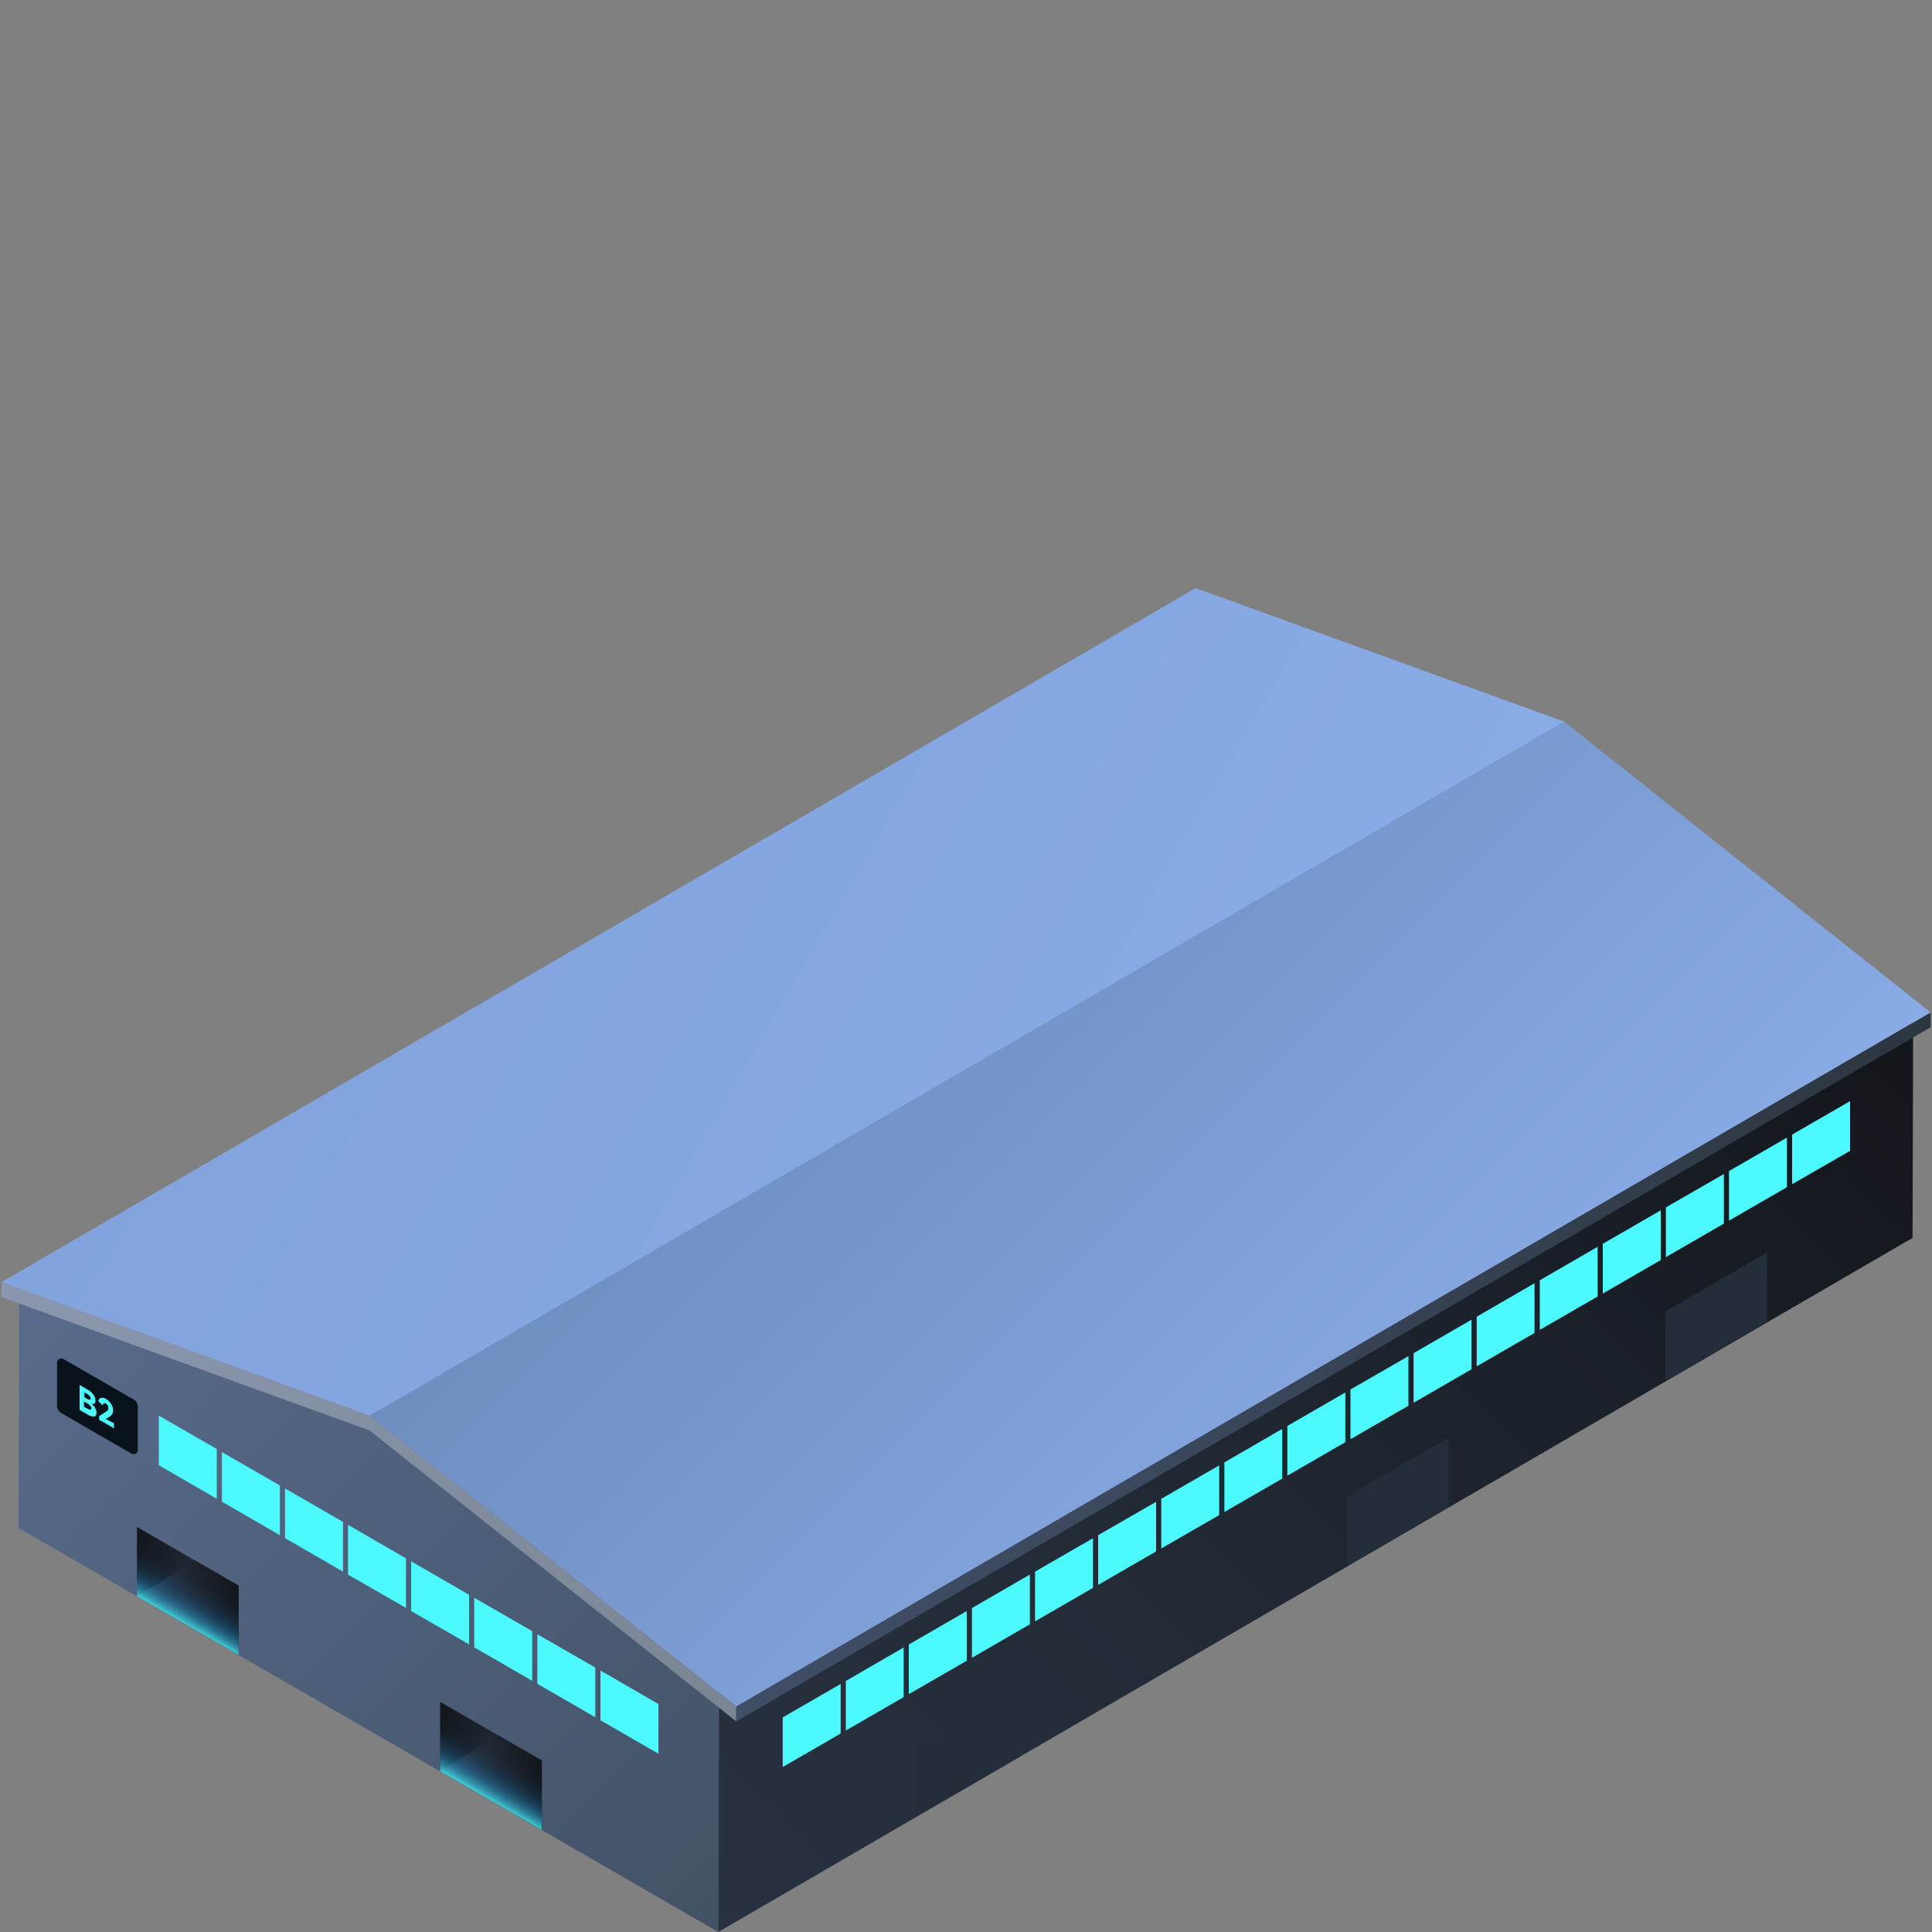 <svg xmlns="http://www.w3.org/2000/svg" xmlns:xlink="http://www.w3.org/1999/xlink" viewBox="0 0 150 150"><rect x="0" y="0" width="150" height="150" fill="#808080" stroke="none"/><defs><style>.cls-1,.cls-2{fill:none;}.cls-2{stroke:#fff;stroke-miterlimit:10;stroke-width:0.1px;}.cls-3{opacity:0;}.cls-4{fill:#000714;}.cls-5{opacity:0.1;fill:url(#新建图案);}.cls-6{isolation:isolate;}.cls-7{fill:#89abe6;}.cls-8{fill:url(#未命名的渐变_54);}.cls-9{fill:#547099;}.cls-10{fill:url(#未命名的渐变_2050);}.cls-11{fill:#242d3a;mix-blend-mode:multiply;}.cls-12{fill:url(#未命名的渐变_854);}.cls-13{fill:url(#未命名的渐变_2050-2);}.cls-14{fill:url(#未命名的渐变_861);}.cls-15{fill:url(#未命名的渐变_854-2);}.cls-16{fill:url(#未命名的渐变_2050-3);}.cls-17{fill:url(#未命名的渐变_861-2);}.cls-18{fill:url(#未命名的渐变_850);}.cls-19{fill:url(#未命名的渐变_54-2);}.cls-20{fill:#fff;opacity:0.3;mix-blend-mode:overlay;}.cls-21{fill:url(#未命名的渐变_846);}.cls-22{fill:url(#未命名的渐变_835);}.cls-23{fill:#4cfafe;}.cls-24{fill:#08121b;}.cls-25{opacity:0.5;}.cls-26{fill:url(#未命名的渐变_159);}.cls-27{fill:url(#未命名的渐变_2118);}.cls-28{fill:url(#未命名的渐变_159-2);}.cls-29{fill:url(#未命名的渐变_2118-2);}.cls-30{opacity:0.2;}</style><pattern id="新建图案" data-name="新建图案" width="18.57" height="32.16" patternTransform="translate(2029.49 1035.17)" patternUnits="userSpaceOnUse" viewBox="0 0 18.57 32.16"><rect class="cls-1" width="18.57" height="32.16"/><polyline class="cls-2" points="18.57 21.44 18.57 32.16 18.57 42.88"/><polyline class="cls-2" points="9.29 26.8 18.57 32.16 27.85 37.51 27.85 37.52"/><polyline class="cls-2" points="9.29 37.52 9.29 37.51 18.57 32.16 27.85 26.8"/><polygon class="cls-2" points="27.85 37.52 27.85 26.8 18.57 21.44 9.28 26.8 9.28 37.52 18.57 42.88 27.85 37.52"/><polyline class="cls-2" points="0 21.44 0 32.16 0 42.88"/><polyline class="cls-2" points="-9.28 26.8 0 32.16 9.28 37.51 9.28 37.52"/><polyline class="cls-2" points="-9.28 37.52 -9.28 37.51 0 32.16 9.28 26.8"/><polygon class="cls-2" points="9.28 37.52 9.28 26.8 0 21.44 -9.29 26.8 -9.29 37.52 0 42.88 9.28 37.52"/><polyline class="cls-2" points="18.57 10.72 27.85 16.08 37.13 21.43 37.13 21.44"/><polyline class="cls-2" points="18.57 21.44 18.57 21.43 27.85 16.08 37.13 10.72"/><polygon class="cls-2" points="37.14 21.44 37.14 10.72 27.85 5.36 18.57 10.72 18.57 21.44 27.85 26.8 37.14 21.44"/><polyline class="cls-2" points="9.29 5.36 9.29 16.08 9.29 26.8"/><polyline class="cls-2" points="0.01 10.72 9.29 16.08 18.57 21.43 18.57 21.44"/><polyline class="cls-2" points="0.01 21.44 0.01 21.43 9.29 16.08 18.57 10.72"/><polygon class="cls-2" points="18.57 21.44 18.57 10.72 9.28 5.36 0 10.72 0 21.44 9.28 26.8 18.57 21.44"/><polyline class="cls-2" points="-18.56 10.72 -9.28 16.08 0 21.43 0 21.44"/><polyline class="cls-2" points="-18.56 21.44 -18.56 21.43 -9.28 16.08 0 10.72"/><polygon class="cls-2" points="0 21.44 0 10.72 -9.29 5.36 -18.57 10.72 -18.57 21.44 -9.29 26.8 0 21.44"/><polyline class="cls-2" points="18.57 -10.72 18.57 0 18.57 10.72"/><polyline class="cls-2" points="9.29 -5.36 18.57 0 27.85 5.35 27.85 5.36"/><polyline class="cls-2" points="9.29 5.36 9.29 5.35 18.57 0 27.85 -5.36"/><polygon class="cls-2" points="27.85 5.36 27.85 -5.36 18.57 -10.72 9.28 -5.36 9.28 5.36 18.57 10.72 27.85 5.36"/><polyline class="cls-2" points="0 -10.72 0 0 0 10.72"/><polyline class="cls-2" points="-9.28 -5.36 0 0 9.28 5.35 9.28 5.36"/><polyline class="cls-2" points="-9.28 5.36 -9.28 5.35 0 0 9.28 -5.36"/><polygon class="cls-2" points="9.28 5.36 9.28 -5.36 0 -10.72 -9.29 -5.36 -9.29 5.36 0 10.72 9.28 5.36"/></pattern><linearGradient id="未命名的渐变_54" x1="54.66" y1="151.11" x2="2.6" y2="99.05" gradientUnits="userSpaceOnUse"><stop offset="0" stop-color="#425266"/><stop offset="1" stop-color="#596b8c"/></linearGradient><linearGradient id="未命名的渐变_2050" x1="60.87" y1="155.1" x2="143.44" y2="72.53" gradientUnits="userSpaceOnUse"><stop offset="0" stop-color="#283140"/><stop offset="0.34" stop-color="#232b37"/><stop offset="0.9" stop-color="#15191f"/><stop offset="1" stop-color="#12161a"/></linearGradient><linearGradient id="未命名的渐变_854" x1="10.63" y1="123.53" x2="18.53" y2="123.53" gradientUnits="userSpaceOnUse"><stop offset="0" stop-color="#12161a"/><stop offset="0.1" stop-color="#15191f"/><stop offset="0.66" stop-color="#232b37"/><stop offset="1" stop-color="#283140"/></linearGradient><linearGradient id="未命名的渐变_2050-2" x1="10.63" y1="124.82" x2="18.53" y2="124.82" xlink:href="#未命名的渐变_2050"/><linearGradient id="未命名的渐变_861" x1="13.41" y1="125.55" x2="15.75" y2="121.5" gradientUnits="userSpaceOnUse"><stop offset="0" stop-color="#4cfafe" stop-opacity="0.8"/><stop offset="0.03" stop-color="#48f1fe" stop-opacity="0.73"/><stop offset="0.11" stop-color="#3dd9fe" stop-opacity="0.56"/><stop offset="0.19" stop-color="#33c4fe" stop-opacity="0.41"/><stop offset="0.28" stop-color="#2bb3ff" stop-opacity="0.28"/><stop offset="0.38" stop-color="#24a5ff" stop-opacity="0.18"/><stop offset="0.49" stop-color="#1f9aff" stop-opacity="0.1"/><stop offset="0.61" stop-color="#1c92ff" stop-opacity="0.04"/><stop offset="0.76" stop-color="#1a8dff" stop-opacity="0.01"/><stop offset="1" stop-color="#198cff" stop-opacity="0"/></linearGradient><linearGradient id="未命名的渐变_854-2" x1="34.17" y1="137.11" x2="42.07" y2="137.11" xlink:href="#未命名的渐变_854"/><linearGradient id="未命名的渐变_2050-3" x1="34.17" y1="138.4" x2="42.07" y2="138.4" xlink:href="#未命名的渐变_2050"/><linearGradient id="未命名的渐变_861-2" x1="36.95" y1="139.13" x2="39.29" y2="135.09" xlink:href="#未命名的渐变_861"/><linearGradient id="未命名的渐变_850" x1="96.84" y1="98.61" x2="24.7" y2="56.96" gradientUnits="userSpaceOnUse"><stop offset="0" stop-color="#89abe6"/><stop offset="1" stop-color="#82a3dc"/></linearGradient><linearGradient id="未命名的渐变_54-2" x1="51.42" y1="139.39" x2="5.85" y2="93.81" xlink:href="#未命名的渐变_54"/><linearGradient id="未命名的渐变_846" x1="111.77" y1="116.73" x2="66.83" y2="71.79" gradientUnits="userSpaceOnUse"><stop offset="0" stop-color="#89abe6"/><stop offset="1" stop-color="#6f8ec0"/></linearGradient><linearGradient id="未命名的渐变_835" x1="66.59" y1="143.07" x2="140.47" y2="69.19" gradientUnits="userSpaceOnUse"><stop offset="0" stop-color="#404e66"/><stop offset="0.34" stop-color="#3b485d"/><stop offset="0.9" stop-color="#2f3945"/><stop offset="1" stop-color="#2c3640"/></linearGradient><linearGradient id="未命名的渐变_159" x1="71.52" y1="-102.14" x2="71.52" y2="-128.16" gradientTransform="matrix(-1, 0.58, 0, 1, 175.05, 166.58)" gradientUnits="userSpaceOnUse"><stop offset="0" stop-color="#2f77eb"/><stop offset="0.12" stop-color="#2c7aee" stop-opacity="0.84"/><stop offset="0.36" stop-color="#2581f4" stop-opacity="0.55"/><stop offset="0.58" stop-color="#2085f9" stop-opacity="0.31"/><stop offset="0.76" stop-color="#1c89fc" stop-opacity="0.14"/><stop offset="0.91" stop-color="#1a8bfe" stop-opacity="0.04"/><stop offset="1" stop-color="#198cff" stop-opacity="0"/></linearGradient><linearGradient id="未命名的渐变_2118" x1="71.52" y1="-102.14" x2="71.52" y2="-128.16" gradientTransform="matrix(-1, 0.58, 0, 1, 175.05, 166.58)" gradientUnits="userSpaceOnUse"><stop offset="0" stop-color="#4cfafe" stop-opacity="0.8"/><stop offset="0.01" stop-color="#4bf7fe" stop-opacity="0.78"/><stop offset="0.05" stop-color="#40e1fe" stop-opacity="0.62"/><stop offset="0.1" stop-color="#37ccfe" stop-opacity="0.47"/><stop offset="0.16" stop-color="#2fbbff" stop-opacity="0.34"/><stop offset="0.22" stop-color="#28acff" stop-opacity="0.23"/><stop offset="0.29" stop-color="#22a0ff" stop-opacity="0.15"/><stop offset="0.37" stop-color="#1e97ff" stop-opacity="0.08"/><stop offset="0.47" stop-color="#1b91ff" stop-opacity="0.03"/><stop offset="0.61" stop-color="#198dff" stop-opacity="0.01"/><stop offset="1" stop-color="#198cff" stop-opacity="0"/></linearGradient><linearGradient id="未命名的渐变_159-2" x1="128.58" y1="-168.03" x2="128.58" y2="-194.05" xlink:href="#未命名的渐变_159"/><linearGradient id="未命名的渐变_2118-2" x1="128.58" y1="-168.03" x2="128.58" y2="-194.05" xlink:href="#未命名的渐变_2118"/></defs><title>建筑5</title><g id="图层_2" data-name="图层 2"><g id="图元"><g id="建筑5"><g class="cls-3"><rect class="cls-4" width="150" height="150"/><rect id="网格" class="cls-5" width="150" height="150"/></g><g class="cls-6"><polygon class="cls-7" points="94.22 46.27 1.49 100.16 28.71 110.02 121.44 56.13 94.22 46.27"/><polygon class="cls-8" points="28.71 110.02 1.49 100.16 1.44 118.63 55.77 150 55.82 131.52 28.71 110.02"/><polygon class="cls-9" points="121.44 56.13 28.71 110.02 55.82 131.52 148.54 77.63 121.44 56.13"/><polygon class="cls-10" points="55.82 131.52 55.77 150 148.49 96.11 148.54 77.63 55.82 131.52"/><polygon class="cls-11" points="78.95 136.53 71.05 141.08 71.05 135.69 78.95 131.13 78.95 136.53"/><polygon class="cls-11" points="112.46 117.02 104.57 121.57 104.57 116.18 112.46 111.62 112.46 117.02"/><polygon class="cls-11" points="137.19 102.64 129.3 107.2 129.3 101.81 137.19 97.25 137.19 102.64"/><polygon class="cls-12" points="10.63 123.95 18.53 128.5 18.53 123.11 10.63 118.55 10.63 123.95"/><polygon class="cls-13" points="10.63 123.95 18.53 128.5 18.53 123.11 15.12 121.14 10.63 123.95"/><polygon class="cls-14" points="10.63 123.95 18.53 128.5 18.53 123.11 10.63 118.55 10.63 123.95"/><polygon class="cls-15" points="34.17 137.53 42.07 142.09 42.07 136.69 34.17 132.13 34.17 137.53"/><polygon class="cls-16" points="34.17 137.53 42.07 142.09 42.07 136.69 38.66 134.72 34.17 137.53"/><polygon class="cls-17" points="34.17 137.53 42.07 142.09 42.07 136.69 34.17 132.13 34.17 137.53"/></g><g class="cls-6"><polygon class="cls-18" points="92.83 45.66 0.11 99.55 28.7 109.91 121.43 56.02 92.83 45.66"/><polygon class="cls-19" points="28.7 109.91 0.11 99.55 0.1 100.7 28.69 111.06 57.16 133.65 57.17 132.5 28.7 109.91"/><polygon class="cls-20" points="28.7 109.91 0.11 99.55 0.1 100.7 28.69 111.06 57.16 133.65 57.17 132.5 28.7 109.91"/><polygon class="cls-21" points="121.43 56.02 28.7 109.91 57.17 132.5 149.9 78.61 121.43 56.02"/><polygon class="cls-22" points="57.17 132.5 57.16 133.65 149.89 79.76 149.9 78.61 57.17 132.5"/></g><polygon class="cls-23" points="16.83 116.36 12.33 113.76 12.33 109.91 16.83 112.5 16.83 116.36"/><polygon class="cls-23" points="21.73 119.19 17.23 116.59 17.23 112.74 21.73 115.33 21.73 119.19"/><polygon class="cls-23" points="26.63 122.02 22.13 119.42 22.13 115.56 26.63 118.16 26.63 122.02"/><polygon class="cls-23" points="31.52 124.84 27.02 122.25 27.02 118.39 31.52 120.99 31.52 124.84"/><polygon class="cls-23" points="36.42 127.67 31.92 125.08 31.92 121.22 36.42 123.82 36.42 127.67"/><polygon class="cls-23" points="41.32 130.5 36.82 127.9 36.82 124.05 41.32 126.64 41.32 130.5"/><polygon class="cls-23" points="46.22 133.33 41.72 130.73 41.72 126.88 46.22 129.47 46.22 133.33"/><polygon class="cls-23" points="51.12 136.16 46.62 133.56 46.62 129.7 51.12 132.3 51.12 136.16"/><path class="cls-24" d="M4.76,109.71l5.45,3.15a.33.33,0,0,0,.49-.29v-3.34a.67.67,0,0,0-.32-.57l-5.46-3.15a.33.33,0,0,0-.49.29v3.34A.65.65,0,0,0,4.76,109.71Z"/><path class="cls-23" d="M7.11,109v0c.2,0,.3,0,.3-.26a.76.76,0,0,0-.16-.46,1.46,1.46,0,0,0-.47-.4l-.6-.35v1.93l.62.36a.75.75,0,0,0,.51.15q.18,0,.18-.3a.64.64,0,0,0-.1-.35A1,1,0,0,0,7.11,109Zm-.56-.9.19.12a.67.67,0,0,1,.22.17.29.29,0,0,1,.08.18c0,.06,0,.1-.08.1a.42.42,0,0,1-.22-.08l-.19-.11ZM7,109.44a.6.6,0,0,1-.27-.1l-.21-.12v-.41l.21.12a1.05,1.05,0,0,1,.27.21.28.28,0,0,1,.1.2A.09.09,0,0,1,7,109.44Z"/><path class="cls-23" d="M8.21,110.17l.26-.16a.61.61,0,0,0,.23-.22.51.51,0,0,0,.08-.28.83.83,0,0,0-.07-.34,1.07,1.07,0,0,0-.2-.32.92.92,0,0,0-.28-.24.52.52,0,0,0-.38-.08.32.32,0,0,0-.22.24l.33.34a.19.19,0,0,1,.1-.14.19.19,0,0,1,.16,0,.35.35,0,0,1,.13.14.26.26,0,0,1,.05.17.31.31,0,0,1,0,.17.74.74,0,0,1-.18.16l-.52.34v.28l1.15.66v-.39Z"/><polygon class="cls-23" points="65.27 134.59 60.77 137.19 60.77 133.34 65.27 130.74 65.27 134.59"/><polygon class="cls-23" points="70.16 131.76 65.67 134.36 65.67 130.51 70.16 127.91 70.16 131.76"/><polygon class="cls-23" points="75.06 128.94 70.56 131.53 70.56 127.68 75.06 125.08 75.06 128.94"/><polygon class="cls-23" points="79.96 126.11 75.46 128.71 75.46 124.85 79.96 122.25 79.96 126.11"/><polygon class="cls-23" points="84.86 123.28 80.36 125.88 80.36 122.02 84.86 119.43 84.86 123.28"/><polygon class="cls-23" points="89.76 120.45 85.26 123.05 85.26 119.19 89.76 116.6 89.76 120.45"/><polygon class="cls-23" points="94.66 117.63 90.16 120.22 90.16 116.37 94.66 113.77 94.66 117.63"/><polygon class="cls-23" points="99.55 114.8 95.06 117.39 95.06 113.54 99.55 110.94 99.55 114.8"/><polygon class="cls-23" points="104.45 111.97 99.95 114.57 99.95 110.71 104.45 108.11 104.45 111.97"/><polygon class="cls-23" points="109.35 109.14 104.85 111.74 104.85 107.88 109.35 105.29 109.35 109.14"/><polygon class="cls-23" points="114.25 106.31 109.75 108.91 109.75 105.06 114.25 102.46 114.25 106.31"/><polygon class="cls-23" points="119.14 103.49 114.65 106.08 114.65 102.23 119.14 99.63 119.14 103.49"/><polygon class="cls-23" points="124.04 100.66 119.55 103.25 119.55 99.4 124.04 96.8 124.04 100.66"/><polygon class="cls-23" points="128.94 97.83 124.44 100.43 124.44 96.57 128.94 93.97 128.94 97.83"/><polygon class="cls-23" points="133.84 95 129.34 97.6 129.34 93.74 133.84 91.15 133.84 95"/><polygon class="cls-23" points="138.74 92.17 134.24 94.77 134.24 90.92 138.74 88.32 138.74 92.17"/><polygon class="cls-23" points="143.64 89.35 139.14 91.94 139.14 88.09 143.64 85.49 143.64 89.35"/></g></g></g></svg>